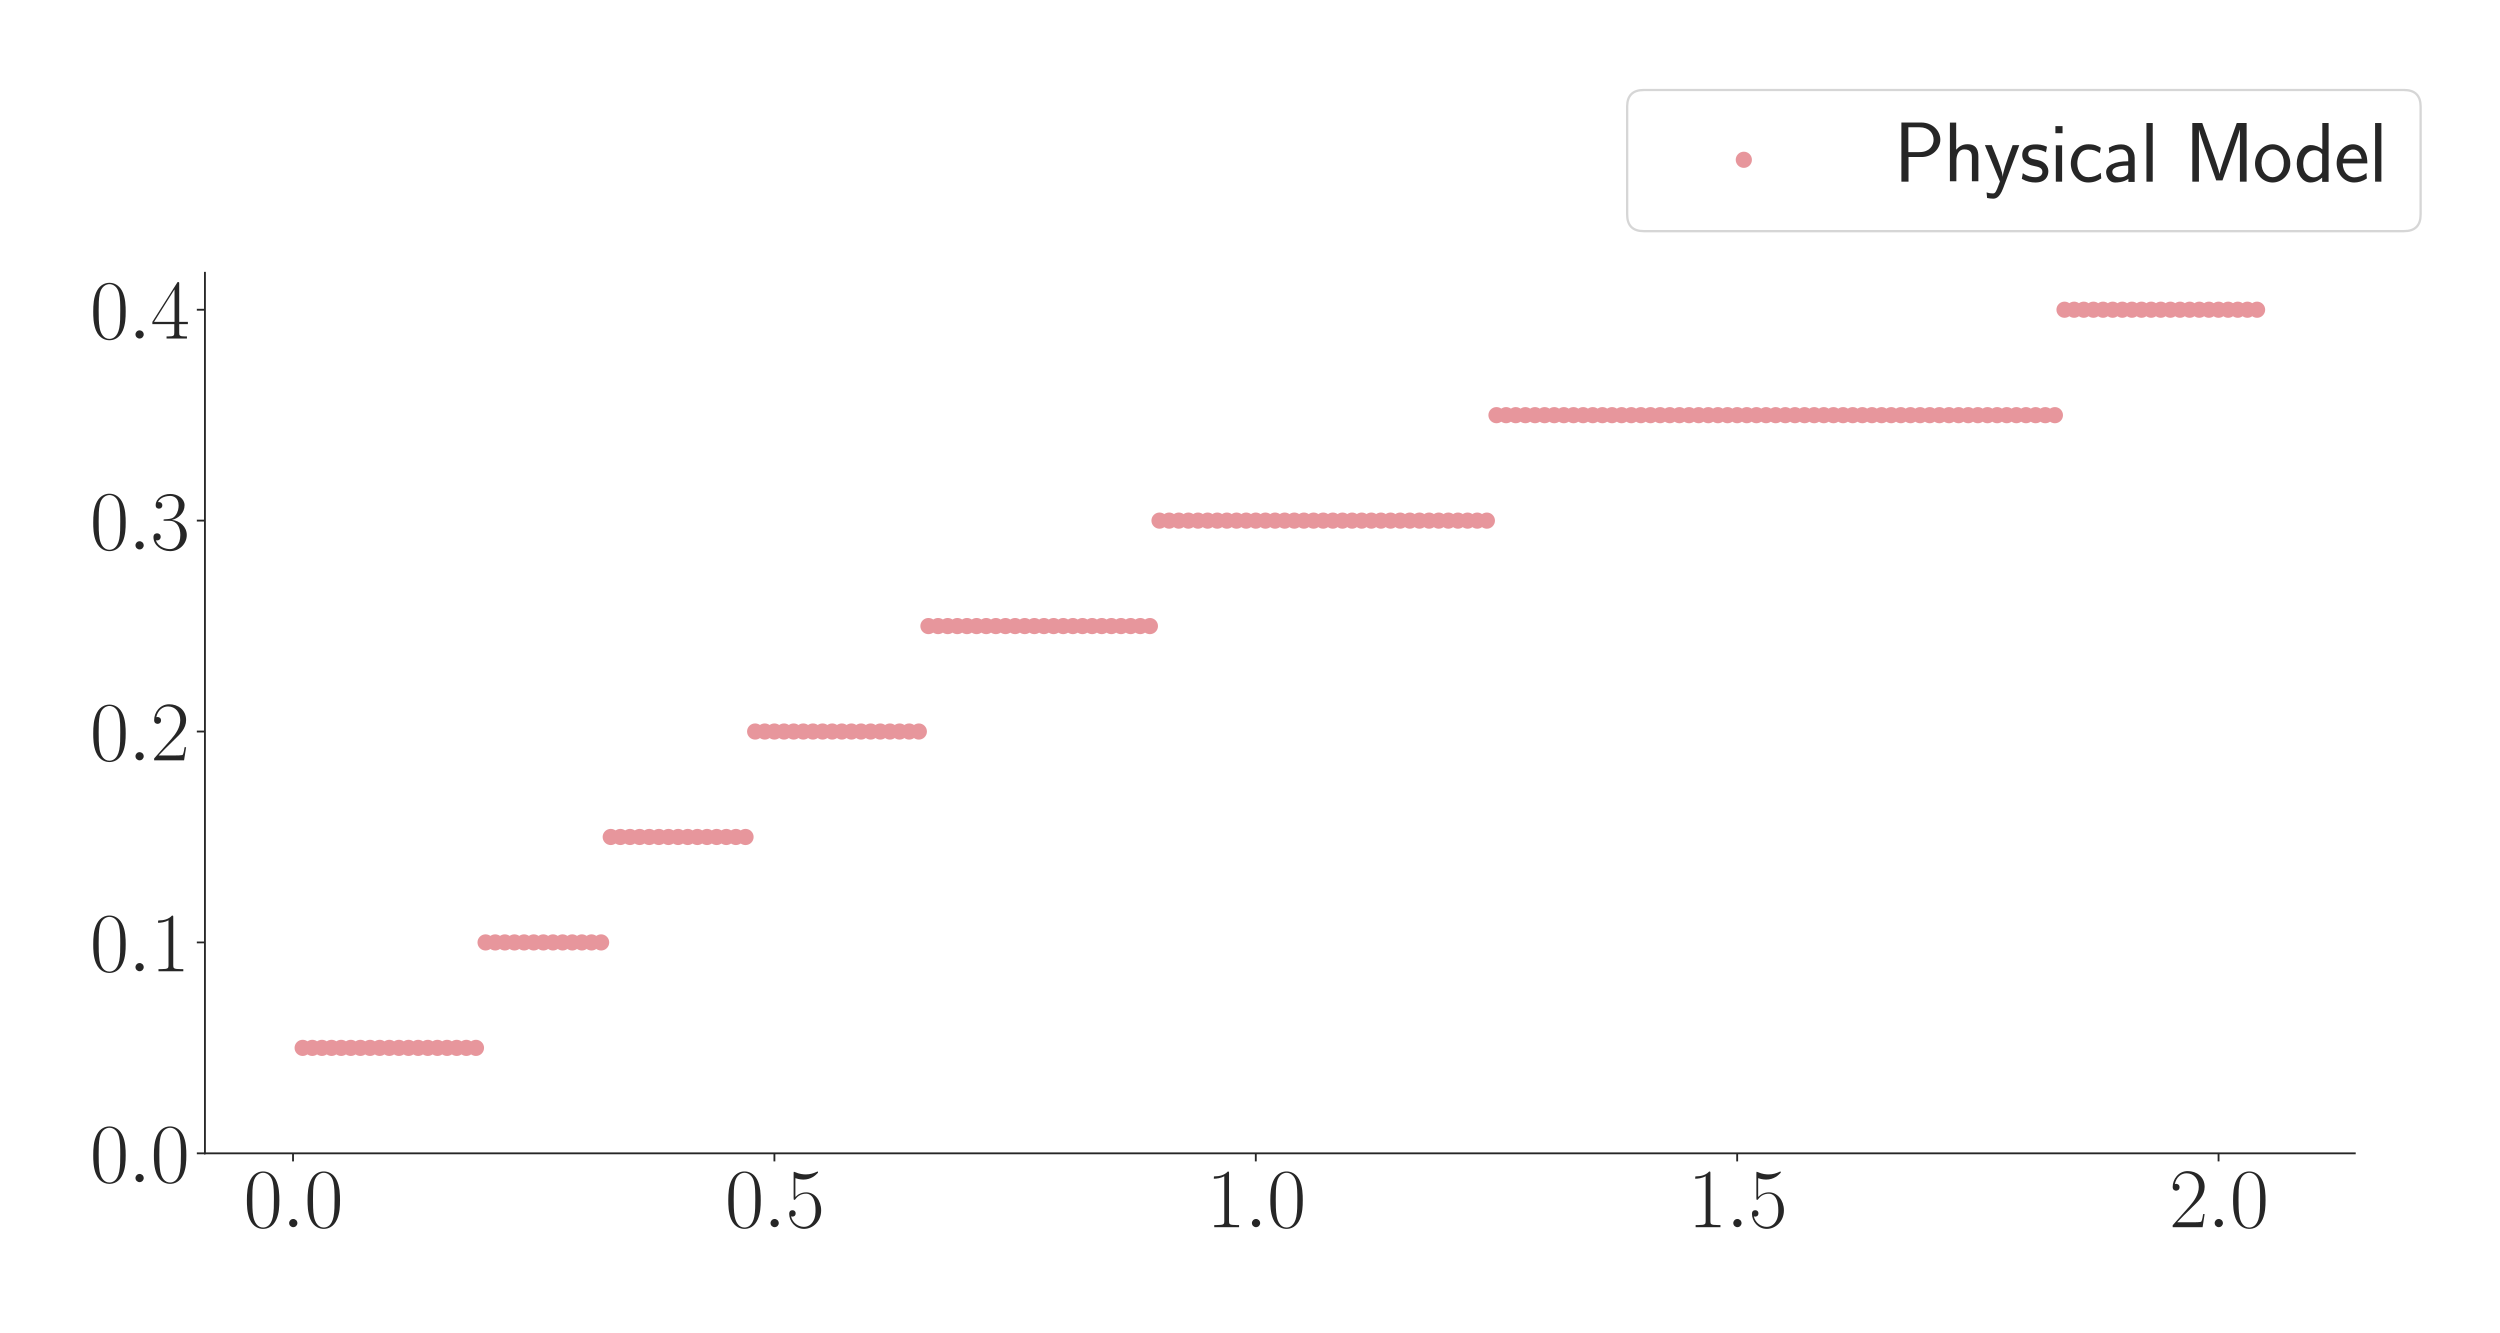 <?xml version="1.0" encoding="utf-8" standalone="no"?>
<!DOCTYPE svg PUBLIC "-//W3C//DTD SVG 1.1//EN"
  "http://www.w3.org/Graphics/SVG/1.1/DTD/svg11.dtd">
<svg xmlns:xlink="http://www.w3.org/1999/xlink" width="1080pt" height="576pt" viewBox="0 0 1080 576" xmlns="http://www.w3.org/2000/svg" version="1.1">
 <defs>
  <style type="text/css">*{stroke-linejoin: round; stroke-linecap: butt}</style>
 </defs>
 <g id="figure_1">
  <g id="patch_1">
   <path d="M 0 576 
L 1080 576 
L 1080 0 
L 0 0 
z
" style="fill: #ffffff"/>
  </g>
  <g id="axes_1">
   <g id="patch_2">
    <path d="M 88.532 498.237 
L 1017.27 498.237 
L 1017.27 117.856 
L 88.532 117.856 
z
" style="fill: #ffffff"/>
   </g>
   <g id="matplotlib.axis_1">
    <g id="xtick_1">
     <g id="line2d_1">
      <defs>
       <path id="m25285c4d83" d="M 0 0 
L 0 3.5 
" style="stroke: #262626; stroke-width: 0.8"/>
      </defs>
      <g>
       <use xlink:href="#m25285c4d83" x="126.588" y="498.237" style="fill: #262626; stroke: #262626; stroke-width: 0.8"/>
      </g>
     </g>
     <g id="text_1">
      <!-- $\mathdefault{0.0}$ -->
      <g style="fill: #262626" transform="translate(105.262 530.144) scale(0.36 -0.36)">
       <defs>
        <path id="CMR17-30" d="M 2688 2025 
C 2688 2416 2682 3080 2413 3591 
C 2176 4039 1798 4198 1466 4198 
C 1158 4198 768 4058 525 3597 
C 269 3118 243 2524 243 2025 
C 243 1661 250 1106 448 619 
C 723 -39 1216 -128 1466 -128 
C 1760 -128 2208 -7 2470 600 
C 2662 1042 2688 1559 2688 2025 
z
M 1466 -26 
C 1056 -26 813 325 723 812 
C 653 1188 653 1738 653 2096 
C 653 2588 653 2997 736 3387 
C 858 3929 1216 4096 1466 4096 
C 1728 4096 2067 3923 2189 3400 
C 2272 3036 2278 2607 2278 2096 
C 2278 1680 2278 1169 2202 792 
C 2067 95 1690 -26 1466 -26 
z
" transform="scale(0.016)"/>
        <path id="CMMI12-3a" d="M 1178 307 
C 1178 492 1024 619 870 619 
C 685 619 557 466 557 313 
C 557 128 710 0 864 0 
C 1050 0 1178 153 1178 307 
z
" transform="scale(0.016)"/>
       </defs>
       <use xlink:href="#CMR17-30" transform="scale(0.996)"/>
       <use xlink:href="#CMMI12-3a" transform="translate(45.69 0) scale(0.996)"/>
       <use xlink:href="#CMR17-30" transform="translate(72.788 0) scale(0.996)"/>
      </g>
     </g>
    </g>
    <g id="xtick_2">
     <g id="line2d_2">
      <g>
       <use xlink:href="#m25285c4d83" x="334.546" y="498.237" style="fill: #262626; stroke: #262626; stroke-width: 0.8"/>
      </g>
     </g>
     <g id="text_2">
      <!-- $\mathdefault{0.5}$ -->
      <g style="fill: #262626" transform="translate(313.22 530.144) scale(0.36 -0.36)">
       <defs>
        <path id="CMR17-35" d="M 730 3692 
C 794 3666 1056 3584 1325 3584 
C 1920 3584 2246 3911 2432 4100 
C 2432 4157 2432 4192 2394 4192 
C 2387 4192 2374 4192 2323 4163 
C 2099 4058 1837 3973 1517 3973 
C 1325 3973 1037 3999 723 4139 
C 653 4171 640 4171 634 4171 
C 602 4171 595 4164 595 4037 
L 595 2203 
C 595 2089 595 2057 659 2057 
C 691 2057 704 2070 736 2114 
C 941 2401 1222 2522 1542 2522 
C 1766 2522 2246 2382 2246 1289 
C 2246 1085 2246 715 2054 421 
C 1894 159 1645 25 1370 25 
C 947 25 518 320 403 814 
C 429 807 480 795 506 795 
C 589 795 749 840 749 1038 
C 749 1210 627 1280 506 1280 
C 358 1280 262 1190 262 1011 
C 262 454 704 -128 1382 -128 
C 2042 -128 2669 440 2669 1264 
C 2669 2030 2170 2624 1549 2624 
C 1222 2624 947 2503 730 2274 
L 730 3692 
z
" transform="scale(0.016)"/>
       </defs>
       <use xlink:href="#CMR17-30" transform="scale(0.996)"/>
       <use xlink:href="#CMMI12-3a" transform="translate(45.69 0) scale(0.996)"/>
       <use xlink:href="#CMR17-35" transform="translate(72.788 0) scale(0.996)"/>
      </g>
     </g>
    </g>
    <g id="xtick_3">
     <g id="line2d_3">
      <g>
       <use xlink:href="#m25285c4d83" x="542.503" y="498.237" style="fill: #262626; stroke: #262626; stroke-width: 0.8"/>
      </g>
     </g>
     <g id="text_3">
      <!-- $\mathdefault{1.0}$ -->
      <g style="fill: #262626" transform="translate(521.177 530.144) scale(0.36 -0.36)">
       <defs>
        <path id="CMR17-31" d="M 1702 4058 
C 1702 4192 1696 4192 1606 4192 
C 1357 3916 979 3827 621 3827 
C 602 3827 570 3827 563 3808 
C 557 3795 557 3782 557 3648 
C 755 3648 1088 3686 1344 3839 
L 1344 461 
C 1344 236 1331 160 781 160 
L 589 160 
L 589 0 
C 896 0 1216 0 1523 0 
C 1830 0 2150 0 2458 0 
L 2458 160 
L 2266 160 
C 1715 160 1702 230 1702 458 
L 1702 4058 
z
" transform="scale(0.016)"/>
       </defs>
       <use xlink:href="#CMR17-31" transform="scale(0.996)"/>
       <use xlink:href="#CMMI12-3a" transform="translate(45.69 0) scale(0.996)"/>
       <use xlink:href="#CMR17-30" transform="translate(72.788 0) scale(0.996)"/>
      </g>
     </g>
    </g>
    <g id="xtick_4">
     <g id="line2d_4">
      <g>
       <use xlink:href="#m25285c4d83" x="750.461" y="498.237" style="fill: #262626; stroke: #262626; stroke-width: 0.8"/>
      </g>
     </g>
     <g id="text_4">
      <!-- $\mathdefault{1.5}$ -->
      <g style="fill: #262626" transform="translate(729.135 530.144) scale(0.36 -0.36)">
       <use xlink:href="#CMR17-31" transform="scale(0.996)"/>
       <use xlink:href="#CMMI12-3a" transform="translate(45.69 0) scale(0.996)"/>
       <use xlink:href="#CMR17-35" transform="translate(72.788 0) scale(0.996)"/>
      </g>
     </g>
    </g>
    <g id="xtick_5">
     <g id="line2d_5">
      <g>
       <use xlink:href="#m25285c4d83" x="958.418" y="498.237" style="fill: #262626; stroke: #262626; stroke-width: 0.8"/>
      </g>
     </g>
     <g id="text_5">
      <!-- $\mathdefault{2.0}$ -->
      <g style="fill: #262626" transform="translate(937.092 530.144) scale(0.36 -0.36)">
       <defs>
        <path id="CMR17-32" d="M 2669 989 
L 2554 989 
C 2490 536 2438 459 2413 420 
C 2381 369 1920 369 1830 369 
L 602 369 
C 832 619 1280 1072 1824 1597 
C 2214 1967 2669 2402 2669 3035 
C 2669 3790 2067 4224 1395 4224 
C 691 4224 262 3604 262 3030 
C 262 2780 448 2748 525 2748 
C 589 2748 781 2787 781 3010 
C 781 3207 614 3264 525 3264 
C 486 3264 448 3258 422 3245 
C 544 3790 915 4058 1306 4058 
C 1862 4058 2227 3617 2227 3035 
C 2227 2479 1901 2000 1536 1584 
L 262 146 
L 262 0 
L 2515 0 
L 2669 989 
z
" transform="scale(0.016)"/>
       </defs>
       <use xlink:href="#CMR17-32" transform="scale(0.996)"/>
       <use xlink:href="#CMMI12-3a" transform="translate(45.69 0) scale(0.996)"/>
       <use xlink:href="#CMR17-30" transform="translate(72.788 0) scale(0.996)"/>
      </g>
     </g>
    </g>
   </g>
   <g id="matplotlib.axis_2">
    <g id="ytick_1">
     <g id="line2d_6">
      <defs>
       <path id="m949a154dc2" d="M 0 0 
L -3.5 0 
" style="stroke: #262626; stroke-width: 0.8"/>
      </defs>
      <g>
       <use xlink:href="#m949a154dc2" x="88.532" y="498.237" style="fill: #262626; stroke: #262626; stroke-width: 0.8"/>
      </g>
     </g>
     <g id="text_6">
      <!-- $\mathdefault{0.0}$ -->
      <g style="fill: #262626" transform="translate(38.88 510.691) scale(0.36 -0.36)">
       <use xlink:href="#CMR17-30" transform="scale(0.996)"/>
       <use xlink:href="#CMMI12-3a" transform="translate(45.69 0) scale(0.996)"/>
       <use xlink:href="#CMR17-30" transform="translate(72.788 0) scale(0.996)"/>
      </g>
     </g>
    </g>
    <g id="ytick_2">
     <g id="line2d_7">
      <g>
       <use xlink:href="#m949a154dc2" x="88.532" y="407.128" style="fill: #262626; stroke: #262626; stroke-width: 0.8"/>
      </g>
     </g>
     <g id="text_7">
      <!-- $\mathdefault{0.1}$ -->
      <g style="fill: #262626" transform="translate(38.88 419.581) scale(0.36 -0.36)">
       <use xlink:href="#CMR17-30" transform="scale(0.996)"/>
       <use xlink:href="#CMMI12-3a" transform="translate(45.69 0) scale(0.996)"/>
       <use xlink:href="#CMR17-31" transform="translate(72.788 0) scale(0.996)"/>
      </g>
     </g>
    </g>
    <g id="ytick_3">
     <g id="line2d_8">
      <g>
       <use xlink:href="#m949a154dc2" x="88.532" y="316.019" style="fill: #262626; stroke: #262626; stroke-width: 0.8"/>
      </g>
     </g>
     <g id="text_8">
      <!-- $\mathdefault{0.2}$ -->
      <g style="fill: #262626" transform="translate(38.88 328.472) scale(0.36 -0.36)">
       <use xlink:href="#CMR17-30" transform="scale(0.996)"/>
       <use xlink:href="#CMMI12-3a" transform="translate(45.69 0) scale(0.996)"/>
       <use xlink:href="#CMR17-32" transform="translate(72.788 0) scale(0.996)"/>
      </g>
     </g>
    </g>
    <g id="ytick_4">
     <g id="line2d_9">
      <g>
       <use xlink:href="#m949a154dc2" x="88.532" y="224.91" style="fill: #262626; stroke: #262626; stroke-width: 0.8"/>
      </g>
     </g>
     <g id="text_9">
      <!-- $\mathdefault{0.3}$ -->
      <g style="fill: #262626" transform="translate(38.88 237.363) scale(0.36 -0.36)">
       <defs>
        <path id="CMR17-33" d="M 1414 2157 
C 1984 2157 2234 1662 2234 1090 
C 2234 320 1824 25 1453 25 
C 1114 25 563 194 390 693 
C 422 680 454 680 486 680 
C 640 680 755 782 755 948 
C 755 1133 614 1216 486 1216 
C 378 1216 211 1165 211 926 
C 211 335 787 -128 1466 -128 
C 2176 -128 2720 430 2720 1085 
C 2720 1707 2208 2157 1600 2227 
C 2086 2328 2554 2756 2554 3329 
C 2554 3820 2048 4179 1472 4179 
C 890 4179 378 3829 378 3329 
C 378 3110 544 3072 627 3072 
C 762 3072 877 3155 877 3321 
C 877 3486 762 3569 627 3569 
C 602 3569 570 3569 544 3557 
C 730 3959 1235 4032 1459 4032 
C 1683 4032 2106 3925 2106 3320 
C 2106 3143 2080 2828 1862 2550 
C 1670 2304 1453 2304 1242 2284 
C 1210 2284 1062 2269 1037 2269 
C 992 2263 966 2257 966 2208 
C 966 2163 973 2157 1101 2157 
L 1414 2157 
z
" transform="scale(0.016)"/>
       </defs>
       <use xlink:href="#CMR17-30" transform="scale(0.996)"/>
       <use xlink:href="#CMMI12-3a" transform="translate(45.69 0) scale(0.996)"/>
       <use xlink:href="#CMR17-33" transform="translate(72.788 0) scale(0.996)"/>
      </g>
     </g>
    </g>
    <g id="ytick_5">
     <g id="line2d_10">
      <g>
       <use xlink:href="#m949a154dc2" x="88.532" y="133.8" style="fill: #262626; stroke: #262626; stroke-width: 0.8"/>
      </g>
     </g>
     <g id="text_10">
      <!-- $\mathdefault{0.4}$ -->
      <g style="fill: #262626" transform="translate(38.88 146.254) scale(0.36 -0.36)">
       <defs>
        <path id="CMR17-34" d="M 2150 4122 
C 2150 4256 2144 4256 2029 4256 
L 128 1254 
L 128 1088 
L 1779 1088 
L 1779 457 
C 1779 224 1766 160 1318 160 
L 1197 160 
L 1197 0 
C 1402 0 1747 0 1965 0 
C 2182 0 2528 0 2733 0 
L 2733 160 
L 2611 160 
C 2163 160 2150 224 2150 457 
L 2150 1088 
L 2803 1088 
L 2803 1254 
L 2150 1254 
L 2150 4122 
z
M 1798 3703 
L 1798 1254 
L 256 1254 
L 1798 3703 
z
" transform="scale(0.016)"/>
       </defs>
       <use xlink:href="#CMR17-30" transform="scale(0.996)"/>
       <use xlink:href="#CMMI12-3a" transform="translate(45.69 0) scale(0.996)"/>
       <use xlink:href="#CMR17-34" transform="translate(72.788 0) scale(0.996)"/>
      </g>
     </g>
    </g>
   </g>
   <g id="PathCollection_1">
    <defs>
     <path id="m70b5285c49" d="M 0 3 
C 0.796 3 1.559 2.684 2.121 2.121 
C 2.684 1.559 3 0.796 3 0 
C 3 -0.796 2.684 -1.559 2.121 -2.121 
C 1.559 -2.684 0.796 -3 0 -3 
C -0.796 -3 -1.559 -2.684 -2.121 -2.121 
C -2.684 -1.559 -3 -0.796 -3 0 
C -3 0.796 -2.684 1.559 -2.121 2.121 
C -1.559 2.684 -0.796 3 0 3 
z
" style="stroke: #e7969c"/>
    </defs>
    <g clip-path="url(#p595093a0e8)">
     <use xlink:href="#m70b5285c49" x="130.747" y="452.683" style="fill: #e7969c; stroke: #e7969c"/>
     <use xlink:href="#m70b5285c49" x="134.907" y="452.683" style="fill: #e7969c; stroke: #e7969c"/>
     <use xlink:href="#m70b5285c49" x="139.066" y="452.683" style="fill: #e7969c; stroke: #e7969c"/>
     <use xlink:href="#m70b5285c49" x="143.225" y="452.683" style="fill: #e7969c; stroke: #e7969c"/>
     <use xlink:href="#m70b5285c49" x="147.384" y="452.683" style="fill: #e7969c; stroke: #e7969c"/>
     <use xlink:href="#m70b5285c49" x="151.543" y="452.683" style="fill: #e7969c; stroke: #e7969c"/>
     <use xlink:href="#m70b5285c49" x="155.702" y="452.683" style="fill: #e7969c; stroke: #e7969c"/>
     <use xlink:href="#m70b5285c49" x="159.862" y="452.683" style="fill: #e7969c; stroke: #e7969c"/>
     <use xlink:href="#m70b5285c49" x="164.021" y="452.683" style="fill: #e7969c; stroke: #e7969c"/>
     <use xlink:href="#m70b5285c49" x="168.18" y="452.683" style="fill: #e7969c; stroke: #e7969c"/>
     <use xlink:href="#m70b5285c49" x="172.339" y="452.683" style="fill: #e7969c; stroke: #e7969c"/>
     <use xlink:href="#m70b5285c49" x="176.498" y="452.683" style="fill: #e7969c; stroke: #e7969c"/>
     <use xlink:href="#m70b5285c49" x="180.657" y="452.683" style="fill: #e7969c; stroke: #e7969c"/>
     <use xlink:href="#m70b5285c49" x="184.816" y="452.683" style="fill: #e7969c; stroke: #e7969c"/>
     <use xlink:href="#m70b5285c49" x="188.976" y="452.683" style="fill: #e7969c; stroke: #e7969c"/>
     <use xlink:href="#m70b5285c49" x="193.135" y="452.683" style="fill: #e7969c; stroke: #e7969c"/>
     <use xlink:href="#m70b5285c49" x="197.294" y="452.683" style="fill: #e7969c; stroke: #e7969c"/>
     <use xlink:href="#m70b5285c49" x="201.453" y="452.683" style="fill: #e7969c; stroke: #e7969c"/>
     <use xlink:href="#m70b5285c49" x="205.612" y="452.683" style="fill: #e7969c; stroke: #e7969c"/>
     <use xlink:href="#m70b5285c49" x="209.771" y="407.128" style="fill: #e7969c; stroke: #e7969c"/>
     <use xlink:href="#m70b5285c49" x="213.93" y="407.128" style="fill: #e7969c; stroke: #e7969c"/>
     <use xlink:href="#m70b5285c49" x="218.09" y="407.128" style="fill: #e7969c; stroke: #e7969c"/>
     <use xlink:href="#m70b5285c49" x="222.249" y="407.128" style="fill: #e7969c; stroke: #e7969c"/>
     <use xlink:href="#m70b5285c49" x="226.408" y="407.128" style="fill: #e7969c; stroke: #e7969c"/>
     <use xlink:href="#m70b5285c49" x="230.567" y="407.128" style="fill: #e7969c; stroke: #e7969c"/>
     <use xlink:href="#m70b5285c49" x="234.726" y="407.128" style="fill: #e7969c; stroke: #e7969c"/>
     <use xlink:href="#m70b5285c49" x="238.885" y="407.128" style="fill: #e7969c; stroke: #e7969c"/>
     <use xlink:href="#m70b5285c49" x="243.044" y="407.128" style="fill: #e7969c; stroke: #e7969c"/>
     <use xlink:href="#m70b5285c49" x="247.204" y="407.128" style="fill: #e7969c; stroke: #e7969c"/>
     <use xlink:href="#m70b5285c49" x="251.363" y="407.128" style="fill: #e7969c; stroke: #e7969c"/>
     <use xlink:href="#m70b5285c49" x="255.522" y="407.128" style="fill: #e7969c; stroke: #e7969c"/>
     <use xlink:href="#m70b5285c49" x="259.681" y="407.128" style="fill: #e7969c; stroke: #e7969c"/>
     <use xlink:href="#m70b5285c49" x="263.84" y="361.573" style="fill: #e7969c; stroke: #e7969c"/>
     <use xlink:href="#m70b5285c49" x="267.999" y="361.573" style="fill: #e7969c; stroke: #e7969c"/>
     <use xlink:href="#m70b5285c49" x="272.159" y="361.573" style="fill: #e7969c; stroke: #e7969c"/>
     <use xlink:href="#m70b5285c49" x="276.318" y="361.573" style="fill: #e7969c; stroke: #e7969c"/>
     <use xlink:href="#m70b5285c49" x="280.477" y="361.573" style="fill: #e7969c; stroke: #e7969c"/>
     <use xlink:href="#m70b5285c49" x="284.636" y="361.573" style="fill: #e7969c; stroke: #e7969c"/>
     <use xlink:href="#m70b5285c49" x="288.795" y="361.573" style="fill: #e7969c; stroke: #e7969c"/>
     <use xlink:href="#m70b5285c49" x="292.954" y="361.573" style="fill: #e7969c; stroke: #e7969c"/>
     <use xlink:href="#m70b5285c49" x="297.113" y="361.573" style="fill: #e7969c; stroke: #e7969c"/>
     <use xlink:href="#m70b5285c49" x="301.273" y="361.573" style="fill: #e7969c; stroke: #e7969c"/>
     <use xlink:href="#m70b5285c49" x="305.432" y="361.573" style="fill: #e7969c; stroke: #e7969c"/>
     <use xlink:href="#m70b5285c49" x="309.591" y="361.573" style="fill: #e7969c; stroke: #e7969c"/>
     <use xlink:href="#m70b5285c49" x="313.75" y="361.573" style="fill: #e7969c; stroke: #e7969c"/>
     <use xlink:href="#m70b5285c49" x="317.909" y="361.573" style="fill: #e7969c; stroke: #e7969c"/>
     <use xlink:href="#m70b5285c49" x="322.068" y="361.573" style="fill: #e7969c; stroke: #e7969c"/>
     <use xlink:href="#m70b5285c49" x="326.227" y="316.019" style="fill: #e7969c; stroke: #e7969c"/>
     <use xlink:href="#m70b5285c49" x="330.387" y="316.019" style="fill: #e7969c; stroke: #e7969c"/>
     <use xlink:href="#m70b5285c49" x="334.546" y="316.019" style="fill: #e7969c; stroke: #e7969c"/>
     <use xlink:href="#m70b5285c49" x="338.705" y="316.019" style="fill: #e7969c; stroke: #e7969c"/>
     <use xlink:href="#m70b5285c49" x="342.864" y="316.019" style="fill: #e7969c; stroke: #e7969c"/>
     <use xlink:href="#m70b5285c49" x="347.023" y="316.019" style="fill: #e7969c; stroke: #e7969c"/>
     <use xlink:href="#m70b5285c49" x="351.182" y="316.019" style="fill: #e7969c; stroke: #e7969c"/>
     <use xlink:href="#m70b5285c49" x="355.342" y="316.019" style="fill: #e7969c; stroke: #e7969c"/>
     <use xlink:href="#m70b5285c49" x="359.501" y="316.019" style="fill: #e7969c; stroke: #e7969c"/>
     <use xlink:href="#m70b5285c49" x="363.66" y="316.019" style="fill: #e7969c; stroke: #e7969c"/>
     <use xlink:href="#m70b5285c49" x="367.819" y="316.019" style="fill: #e7969c; stroke: #e7969c"/>
     <use xlink:href="#m70b5285c49" x="371.978" y="316.019" style="fill: #e7969c; stroke: #e7969c"/>
     <use xlink:href="#m70b5285c49" x="376.137" y="316.019" style="fill: #e7969c; stroke: #e7969c"/>
     <use xlink:href="#m70b5285c49" x="380.296" y="316.019" style="fill: #e7969c; stroke: #e7969c"/>
     <use xlink:href="#m70b5285c49" x="384.456" y="316.019" style="fill: #e7969c; stroke: #e7969c"/>
     <use xlink:href="#m70b5285c49" x="388.615" y="316.019" style="fill: #e7969c; stroke: #e7969c"/>
     <use xlink:href="#m70b5285c49" x="392.774" y="316.019" style="fill: #e7969c; stroke: #e7969c"/>
     <use xlink:href="#m70b5285c49" x="396.933" y="316.019" style="fill: #e7969c; stroke: #e7969c"/>
     <use xlink:href="#m70b5285c49" x="401.092" y="270.464" style="fill: #e7969c; stroke: #e7969c"/>
     <use xlink:href="#m70b5285c49" x="405.251" y="270.464" style="fill: #e7969c; stroke: #e7969c"/>
     <use xlink:href="#m70b5285c49" x="409.41" y="270.464" style="fill: #e7969c; stroke: #e7969c"/>
     <use xlink:href="#m70b5285c49" x="413.57" y="270.464" style="fill: #e7969c; stroke: #e7969c"/>
     <use xlink:href="#m70b5285c49" x="417.729" y="270.464" style="fill: #e7969c; stroke: #e7969c"/>
     <use xlink:href="#m70b5285c49" x="421.888" y="270.464" style="fill: #e7969c; stroke: #e7969c"/>
     <use xlink:href="#m70b5285c49" x="426.047" y="270.464" style="fill: #e7969c; stroke: #e7969c"/>
     <use xlink:href="#m70b5285c49" x="430.206" y="270.464" style="fill: #e7969c; stroke: #e7969c"/>
     <use xlink:href="#m70b5285c49" x="434.365" y="270.464" style="fill: #e7969c; stroke: #e7969c"/>
     <use xlink:href="#m70b5285c49" x="438.524" y="270.464" style="fill: #e7969c; stroke: #e7969c"/>
     <use xlink:href="#m70b5285c49" x="442.684" y="270.464" style="fill: #e7969c; stroke: #e7969c"/>
     <use xlink:href="#m70b5285c49" x="446.843" y="270.464" style="fill: #e7969c; stroke: #e7969c"/>
     <use xlink:href="#m70b5285c49" x="451.002" y="270.464" style="fill: #e7969c; stroke: #e7969c"/>
     <use xlink:href="#m70b5285c49" x="455.161" y="270.464" style="fill: #e7969c; stroke: #e7969c"/>
     <use xlink:href="#m70b5285c49" x="459.32" y="270.464" style="fill: #e7969c; stroke: #e7969c"/>
     <use xlink:href="#m70b5285c49" x="463.479" y="270.464" style="fill: #e7969c; stroke: #e7969c"/>
     <use xlink:href="#m70b5285c49" x="467.639" y="270.464" style="fill: #e7969c; stroke: #e7969c"/>
     <use xlink:href="#m70b5285c49" x="471.798" y="270.464" style="fill: #e7969c; stroke: #e7969c"/>
     <use xlink:href="#m70b5285c49" x="475.957" y="270.464" style="fill: #e7969c; stroke: #e7969c"/>
     <use xlink:href="#m70b5285c49" x="480.116" y="270.464" style="fill: #e7969c; stroke: #e7969c"/>
     <use xlink:href="#m70b5285c49" x="484.275" y="270.464" style="fill: #e7969c; stroke: #e7969c"/>
     <use xlink:href="#m70b5285c49" x="488.434" y="270.464" style="fill: #e7969c; stroke: #e7969c"/>
     <use xlink:href="#m70b5285c49" x="492.593" y="270.464" style="fill: #e7969c; stroke: #e7969c"/>
     <use xlink:href="#m70b5285c49" x="496.753" y="270.464" style="fill: #e7969c; stroke: #e7969c"/>
     <use xlink:href="#m70b5285c49" x="500.912" y="224.91" style="fill: #e7969c; stroke: #e7969c"/>
     <use xlink:href="#m70b5285c49" x="505.071" y="224.91" style="fill: #e7969c; stroke: #e7969c"/>
     <use xlink:href="#m70b5285c49" x="509.23" y="224.91" style="fill: #e7969c; stroke: #e7969c"/>
     <use xlink:href="#m70b5285c49" x="513.389" y="224.91" style="fill: #e7969c; stroke: #e7969c"/>
     <use xlink:href="#m70b5285c49" x="517.548" y="224.91" style="fill: #e7969c; stroke: #e7969c"/>
     <use xlink:href="#m70b5285c49" x="521.707" y="224.91" style="fill: #e7969c; stroke: #e7969c"/>
     <use xlink:href="#m70b5285c49" x="525.867" y="224.91" style="fill: #e7969c; stroke: #e7969c"/>
     <use xlink:href="#m70b5285c49" x="530.026" y="224.91" style="fill: #e7969c; stroke: #e7969c"/>
     <use xlink:href="#m70b5285c49" x="534.185" y="224.91" style="fill: #e7969c; stroke: #e7969c"/>
     <use xlink:href="#m70b5285c49" x="538.344" y="224.91" style="fill: #e7969c; stroke: #e7969c"/>
     <use xlink:href="#m70b5285c49" x="542.503" y="224.91" style="fill: #e7969c; stroke: #e7969c"/>
     <use xlink:href="#m70b5285c49" x="546.662" y="224.91" style="fill: #e7969c; stroke: #e7969c"/>
     <use xlink:href="#m70b5285c49" x="550.821" y="224.91" style="fill: #e7969c; stroke: #e7969c"/>
     <use xlink:href="#m70b5285c49" x="554.981" y="224.91" style="fill: #e7969c; stroke: #e7969c"/>
     <use xlink:href="#m70b5285c49" x="559.14" y="224.91" style="fill: #e7969c; stroke: #e7969c"/>
     <use xlink:href="#m70b5285c49" x="563.299" y="224.91" style="fill: #e7969c; stroke: #e7969c"/>
     <use xlink:href="#m70b5285c49" x="567.458" y="224.91" style="fill: #e7969c; stroke: #e7969c"/>
     <use xlink:href="#m70b5285c49" x="571.617" y="224.91" style="fill: #e7969c; stroke: #e7969c"/>
     <use xlink:href="#m70b5285c49" x="575.776" y="224.91" style="fill: #e7969c; stroke: #e7969c"/>
     <use xlink:href="#m70b5285c49" x="579.936" y="224.91" style="fill: #e7969c; stroke: #e7969c"/>
     <use xlink:href="#m70b5285c49" x="584.095" y="224.91" style="fill: #e7969c; stroke: #e7969c"/>
     <use xlink:href="#m70b5285c49" x="588.254" y="224.91" style="fill: #e7969c; stroke: #e7969c"/>
     <use xlink:href="#m70b5285c49" x="592.413" y="224.91" style="fill: #e7969c; stroke: #e7969c"/>
     <use xlink:href="#m70b5285c49" x="596.572" y="224.91" style="fill: #e7969c; stroke: #e7969c"/>
     <use xlink:href="#m70b5285c49" x="600.731" y="224.91" style="fill: #e7969c; stroke: #e7969c"/>
     <use xlink:href="#m70b5285c49" x="604.89" y="224.91" style="fill: #e7969c; stroke: #e7969c"/>
     <use xlink:href="#m70b5285c49" x="609.05" y="224.91" style="fill: #e7969c; stroke: #e7969c"/>
     <use xlink:href="#m70b5285c49" x="613.209" y="224.91" style="fill: #e7969c; stroke: #e7969c"/>
     <use xlink:href="#m70b5285c49" x="617.368" y="224.91" style="fill: #e7969c; stroke: #e7969c"/>
     <use xlink:href="#m70b5285c49" x="621.527" y="224.91" style="fill: #e7969c; stroke: #e7969c"/>
     <use xlink:href="#m70b5285c49" x="625.686" y="224.91" style="fill: #e7969c; stroke: #e7969c"/>
     <use xlink:href="#m70b5285c49" x="629.845" y="224.91" style="fill: #e7969c; stroke: #e7969c"/>
     <use xlink:href="#m70b5285c49" x="634.004" y="224.91" style="fill: #e7969c; stroke: #e7969c"/>
     <use xlink:href="#m70b5285c49" x="638.164" y="224.91" style="fill: #e7969c; stroke: #e7969c"/>
     <use xlink:href="#m70b5285c49" x="642.323" y="224.91" style="fill: #e7969c; stroke: #e7969c"/>
     <use xlink:href="#m70b5285c49" x="646.482" y="179.355" style="fill: #e7969c; stroke: #e7969c"/>
     <use xlink:href="#m70b5285c49" x="650.641" y="179.355" style="fill: #e7969c; stroke: #e7969c"/>
     <use xlink:href="#m70b5285c49" x="654.8" y="179.355" style="fill: #e7969c; stroke: #e7969c"/>
     <use xlink:href="#m70b5285c49" x="658.959" y="179.355" style="fill: #e7969c; stroke: #e7969c"/>
     <use xlink:href="#m70b5285c49" x="663.119" y="179.355" style="fill: #e7969c; stroke: #e7969c"/>
     <use xlink:href="#m70b5285c49" x="667.278" y="179.355" style="fill: #e7969c; stroke: #e7969c"/>
     <use xlink:href="#m70b5285c49" x="671.437" y="179.355" style="fill: #e7969c; stroke: #e7969c"/>
     <use xlink:href="#m70b5285c49" x="675.596" y="179.355" style="fill: #e7969c; stroke: #e7969c"/>
     <use xlink:href="#m70b5285c49" x="679.755" y="179.355" style="fill: #e7969c; stroke: #e7969c"/>
     <use xlink:href="#m70b5285c49" x="683.914" y="179.355" style="fill: #e7969c; stroke: #e7969c"/>
     <use xlink:href="#m70b5285c49" x="688.073" y="179.355" style="fill: #e7969c; stroke: #e7969c"/>
     <use xlink:href="#m70b5285c49" x="692.233" y="179.355" style="fill: #e7969c; stroke: #e7969c"/>
     <use xlink:href="#m70b5285c49" x="696.392" y="179.355" style="fill: #e7969c; stroke: #e7969c"/>
     <use xlink:href="#m70b5285c49" x="700.551" y="179.355" style="fill: #e7969c; stroke: #e7969c"/>
     <use xlink:href="#m70b5285c49" x="704.71" y="179.355" style="fill: #e7969c; stroke: #e7969c"/>
     <use xlink:href="#m70b5285c49" x="708.869" y="179.355" style="fill: #e7969c; stroke: #e7969c"/>
     <use xlink:href="#m70b5285c49" x="713.028" y="179.355" style="fill: #e7969c; stroke: #e7969c"/>
     <use xlink:href="#m70b5285c49" x="717.187" y="179.355" style="fill: #e7969c; stroke: #e7969c"/>
     <use xlink:href="#m70b5285c49" x="721.347" y="179.355" style="fill: #e7969c; stroke: #e7969c"/>
     <use xlink:href="#m70b5285c49" x="725.506" y="179.355" style="fill: #e7969c; stroke: #e7969c"/>
     <use xlink:href="#m70b5285c49" x="729.665" y="179.355" style="fill: #e7969c; stroke: #e7969c"/>
     <use xlink:href="#m70b5285c49" x="733.824" y="179.355" style="fill: #e7969c; stroke: #e7969c"/>
     <use xlink:href="#m70b5285c49" x="737.983" y="179.355" style="fill: #e7969c; stroke: #e7969c"/>
     <use xlink:href="#m70b5285c49" x="742.142" y="179.355" style="fill: #e7969c; stroke: #e7969c"/>
     <use xlink:href="#m70b5285c49" x="746.301" y="179.355" style="fill: #e7969c; stroke: #e7969c"/>
     <use xlink:href="#m70b5285c49" x="750.461" y="179.355" style="fill: #e7969c; stroke: #e7969c"/>
     <use xlink:href="#m70b5285c49" x="754.62" y="179.355" style="fill: #e7969c; stroke: #e7969c"/>
     <use xlink:href="#m70b5285c49" x="758.779" y="179.355" style="fill: #e7969c; stroke: #e7969c"/>
     <use xlink:href="#m70b5285c49" x="762.938" y="179.355" style="fill: #e7969c; stroke: #e7969c"/>
     <use xlink:href="#m70b5285c49" x="767.097" y="179.355" style="fill: #e7969c; stroke: #e7969c"/>
     <use xlink:href="#m70b5285c49" x="771.256" y="179.355" style="fill: #e7969c; stroke: #e7969c"/>
     <use xlink:href="#m70b5285c49" x="775.416" y="179.355" style="fill: #e7969c; stroke: #e7969c"/>
     <use xlink:href="#m70b5285c49" x="779.575" y="179.355" style="fill: #e7969c; stroke: #e7969c"/>
     <use xlink:href="#m70b5285c49" x="783.734" y="179.355" style="fill: #e7969c; stroke: #e7969c"/>
     <use xlink:href="#m70b5285c49" x="787.893" y="179.355" style="fill: #e7969c; stroke: #e7969c"/>
     <use xlink:href="#m70b5285c49" x="792.052" y="179.355" style="fill: #e7969c; stroke: #e7969c"/>
     <use xlink:href="#m70b5285c49" x="796.211" y="179.355" style="fill: #e7969c; stroke: #e7969c"/>
     <use xlink:href="#m70b5285c49" x="800.37" y="179.355" style="fill: #e7969c; stroke: #e7969c"/>
     <use xlink:href="#m70b5285c49" x="804.53" y="179.355" style="fill: #e7969c; stroke: #e7969c"/>
     <use xlink:href="#m70b5285c49" x="808.689" y="179.355" style="fill: #e7969c; stroke: #e7969c"/>
     <use xlink:href="#m70b5285c49" x="812.848" y="179.355" style="fill: #e7969c; stroke: #e7969c"/>
     <use xlink:href="#m70b5285c49" x="817.007" y="179.355" style="fill: #e7969c; stroke: #e7969c"/>
     <use xlink:href="#m70b5285c49" x="821.166" y="179.355" style="fill: #e7969c; stroke: #e7969c"/>
     <use xlink:href="#m70b5285c49" x="825.325" y="179.355" style="fill: #e7969c; stroke: #e7969c"/>
     <use xlink:href="#m70b5285c49" x="829.484" y="179.355" style="fill: #e7969c; stroke: #e7969c"/>
     <use xlink:href="#m70b5285c49" x="833.644" y="179.355" style="fill: #e7969c; stroke: #e7969c"/>
     <use xlink:href="#m70b5285c49" x="837.803" y="179.355" style="fill: #e7969c; stroke: #e7969c"/>
     <use xlink:href="#m70b5285c49" x="841.962" y="179.355" style="fill: #e7969c; stroke: #e7969c"/>
     <use xlink:href="#m70b5285c49" x="846.121" y="179.355" style="fill: #e7969c; stroke: #e7969c"/>
     <use xlink:href="#m70b5285c49" x="850.28" y="179.355" style="fill: #e7969c; stroke: #e7969c"/>
     <use xlink:href="#m70b5285c49" x="854.439" y="179.355" style="fill: #e7969c; stroke: #e7969c"/>
     <use xlink:href="#m70b5285c49" x="858.598" y="179.355" style="fill: #e7969c; stroke: #e7969c"/>
     <use xlink:href="#m70b5285c49" x="862.758" y="179.355" style="fill: #e7969c; stroke: #e7969c"/>
     <use xlink:href="#m70b5285c49" x="866.917" y="179.355" style="fill: #e7969c; stroke: #e7969c"/>
     <use xlink:href="#m70b5285c49" x="871.076" y="179.355" style="fill: #e7969c; stroke: #e7969c"/>
     <use xlink:href="#m70b5285c49" x="875.235" y="179.355" style="fill: #e7969c; stroke: #e7969c"/>
     <use xlink:href="#m70b5285c49" x="879.394" y="179.355" style="fill: #e7969c; stroke: #e7969c"/>
     <use xlink:href="#m70b5285c49" x="883.553" y="179.355" style="fill: #e7969c; stroke: #e7969c"/>
     <use xlink:href="#m70b5285c49" x="887.713" y="179.355" style="fill: #e7969c; stroke: #e7969c"/>
     <use xlink:href="#m70b5285c49" x="891.872" y="133.8" style="fill: #e7969c; stroke: #e7969c"/>
     <use xlink:href="#m70b5285c49" x="896.031" y="133.8" style="fill: #e7969c; stroke: #e7969c"/>
     <use xlink:href="#m70b5285c49" x="900.19" y="133.8" style="fill: #e7969c; stroke: #e7969c"/>
     <use xlink:href="#m70b5285c49" x="904.349" y="133.8" style="fill: #e7969c; stroke: #e7969c"/>
     <use xlink:href="#m70b5285c49" x="908.508" y="133.8" style="fill: #e7969c; stroke: #e7969c"/>
     <use xlink:href="#m70b5285c49" x="912.667" y="133.8" style="fill: #e7969c; stroke: #e7969c"/>
     <use xlink:href="#m70b5285c49" x="916.827" y="133.8" style="fill: #e7969c; stroke: #e7969c"/>
     <use xlink:href="#m70b5285c49" x="920.986" y="133.8" style="fill: #e7969c; stroke: #e7969c"/>
     <use xlink:href="#m70b5285c49" x="925.145" y="133.8" style="fill: #e7969c; stroke: #e7969c"/>
     <use xlink:href="#m70b5285c49" x="929.304" y="133.8" style="fill: #e7969c; stroke: #e7969c"/>
     <use xlink:href="#m70b5285c49" x="933.463" y="133.8" style="fill: #e7969c; stroke: #e7969c"/>
     <use xlink:href="#m70b5285c49" x="937.622" y="133.8" style="fill: #e7969c; stroke: #e7969c"/>
     <use xlink:href="#m70b5285c49" x="941.781" y="133.8" style="fill: #e7969c; stroke: #e7969c"/>
     <use xlink:href="#m70b5285c49" x="945.941" y="133.8" style="fill: #e7969c; stroke: #e7969c"/>
     <use xlink:href="#m70b5285c49" x="950.1" y="133.8" style="fill: #e7969c; stroke: #e7969c"/>
     <use xlink:href="#m70b5285c49" x="954.259" y="133.8" style="fill: #e7969c; stroke: #e7969c"/>
     <use xlink:href="#m70b5285c49" x="958.418" y="133.8" style="fill: #e7969c; stroke: #e7969c"/>
     <use xlink:href="#m70b5285c49" x="962.577" y="133.8" style="fill: #e7969c; stroke: #e7969c"/>
     <use xlink:href="#m70b5285c49" x="966.736" y="133.8" style="fill: #e7969c; stroke: #e7969c"/>
     <use xlink:href="#m70b5285c49" x="970.895" y="133.8" style="fill: #e7969c; stroke: #e7969c"/>
     <use xlink:href="#m70b5285c49" x="975.055" y="133.8" style="fill: #e7969c; stroke: #e7969c"/>
    </g>
   </g>
   <g id="patch_3">
    <path d="M 88.532 498.237 
L 88.532 117.856 
" style="fill: none; stroke: #262626; stroke-width: 0.8; stroke-linejoin: miter; stroke-linecap: square"/>
   </g>
   <g id="patch_4">
    <path d="M 88.532 498.237 
L 1017.27 498.237 
" style="fill: none; stroke: #262626; stroke-width: 0.8; stroke-linejoin: miter; stroke-linecap: square"/>
   </g>
   <g id="legend_1">
    <g id="patch_5">
     <path d="M 710.132 99.856 
L 1038.507 99.856 
Q 1045.707 99.856 1045.707 92.656 
L 1045.707 46.08 
Q 1045.707 38.88 1038.507 38.88 
L 710.132 38.88 
Q 702.932 38.88 702.932 46.08 
L 702.932 92.656 
Q 702.932 99.856 710.132 99.856 
z
" style="fill: #ffffff; opacity: 0.8; stroke: #cccccc; stroke-linejoin: miter"/>
    </g>
    <g id="PathCollection_2">
     <g>
      <use xlink:href="#m70b5285c49" x="753.332" y="69.03" style="fill: #e7969c; stroke: #e7969c"/>
     </g>
    </g>
    <g id="text_11">
     <!-- Physical Model -->
     <g style="fill: #262626" transform="translate(818.132 78.48) scale(0.36 -0.36)">
      <defs>
       <path id="CMSS17-50" d="M 2106 1856 
C 2874 1856 3501 2453 3501 3158 
C 3501 3850 2899 4453 2067 4453 
L 570 4453 
L 570 0 
L 1107 0 
L 1107 1856 
L 2106 1856 
z
M 1926 4096 
C 2669 4096 2995 3627 2995 3157 
C 2995 2720 2694 2226 1926 2226 
L 1094 2226 
L 1094 4096 
L 1926 4096 
z
" transform="scale(0.016)"/>
       <path id="CMSS17-68" d="M 2618 1891 
C 2618 2292 2522 2820 1798 2820 
C 1395 2820 1133 2623 947 2407 
L 947 4448 
L 474 4448 
L 474 32 
L 960 32 
L 960 1573 
C 960 1973 1114 2432 1549 2432 
C 2112 2432 2131 2056 2131 1839 
L 2131 32 
L 2618 32 
L 2618 1891 
z
" transform="scale(0.016)"/>
       <path id="CMSS17-79" d="M 2675 2752 
L 2176 2752 
C 1632 1294 1446 702 1434 383 
L 1427 383 
C 1408 696 1126 1460 902 2007 
L 602 2752 
L 83 2752 
L 1216 13 
C 1146 -178 1043 -465 1011 -529 
C 870 -885 774 -885 672 -885 
C 646 -885 442 -885 211 -809 
L 250 -1229 
C 410 -1261 570 -1280 685 -1280 
C 845 -1280 1165 -1280 1459 -497 
L 2675 2752 
z
" transform="scale(0.016)"/>
       <path id="CMSS17-73" d="M 2061 2627 
C 1683 2807 1389 2807 1197 2807 
C 742 2807 198 2648 198 2003 
C 198 1359 902 1218 1094 1179 
C 1389 1122 1715 1058 1715 740 
C 1715 337 1254 337 1171 337 
C 915 337 563 407 243 638 
L 166 210 
C 531 0 883 -64 1178 -64 
C 1965 -64 2163 416 2163 781 
C 2163 1094 1984 1305 1862 1401 
C 1651 1568 1574 1587 1050 1696 
C 960 1709 646 1779 646 2066 
C 646 2432 1050 2432 1139 2432 
C 1555 2432 1811 2303 1984 2208 
L 2061 2627 
z
" transform="scale(0.016)"/>
       <path id="CMSS17-69" d="M 979 4183 
L 442 4183 
L 442 3648 
L 979 3648 
L 979 4183 
z
M 947 2739 
L 474 2739 
L 474 0 
L 947 0 
L 947 2739 
z
" transform="scale(0.016)"/>
       <path id="CMSS17-63" d="M 2464 2541 
C 2464 2585 2170 2714 2093 2739 
C 1882 2816 1613 2816 1542 2816 
C 710 2816 211 2093 211 1363 
C 211 595 768 -64 1517 -64 
C 1946 -64 2253 76 2502 242 
L 2464 664 
C 2189 453 1869 337 1523 337 
C 1024 337 698 774 698 1369 
C 698 1831 909 2414 1549 2414 
C 1901 2414 2099 2343 2394 2145 
L 2464 2541 
z
" transform="scale(0.016)"/>
       <path id="CMSS17-61" d="M 2406 1791 
C 2406 2392 1978 2808 1402 2808 
C 1120 2808 813 2757 461 2553 
L 499 2135 
C 659 2248 934 2432 1395 2432 
C 1722 2432 1920 2180 1920 1782 
L 1920 1536 
C 896 1536 256 1238 256 726 
C 256 461 416 -64 947 -64 
C 1043 -64 1562 -64 1933 217 
L 1933 -19 
L 2406 -19 
L 2406 1791 
z
M 1920 816 
C 1920 701 1920 548 1728 434 
C 1562 325 1350 325 1261 325 
C 941 325 723 511 723 744 
C 723 1211 1722 1211 1920 1211 
L 1920 816 
z
" transform="scale(0.016)"/>
       <path id="CMSS17-6c" d="M 947 4416 
L 474 4416 
L 474 0 
L 947 0 
L 947 4416 
z
" transform="scale(0.016)"/>
       <path id="CMSS17-4d" d="M 3194 2371 
L 2886 1473 
C 2835 1307 2662 791 2624 587 
L 2618 587 
C 2598 715 2560 849 2458 1174 
C 2400 1365 2336 1562 2272 1741 
L 1325 4416 
L 576 4416 
L 576 0 
L 1075 0 
L 1075 3900 
L 1082 3900 
C 1082 3894 1139 3613 1530 2499 
L 2374 96 
L 2848 96 
L 3610 2231 
C 3661 2378 3821 2843 3891 3066 
C 3955 3257 4115 3728 4154 3913 
L 4160 3913 
L 4160 0 
L 4666 0 
L 4666 4416 
L 3923 4416 
L 3194 2371 
z
" transform="scale(0.016)"/>
       <path id="CMSS17-6f" d="M 2829 1356 
C 2829 2176 2221 2816 1504 2816 
C 768 2816 173 2157 173 1356 
C 173 544 787 -64 1498 -64 
C 2227 -64 2829 563 2829 1356 
z
M 1504 337 
C 1050 337 659 709 659 1408 
C 659 2151 1114 2427 1498 2427 
C 1914 2427 2342 2126 2342 1408 
C 2342 683 1926 337 1504 337 
z
" transform="scale(0.016)"/>
       <path id="CMSS17-64" d="M 2611 4416 
L 2138 4416 
L 2138 2438 
C 1939 2603 1613 2756 1254 2756 
C 672 2756 211 2131 211 1347 
C 211 562 666 -64 1235 -64 
C 1677 -64 1971 172 2125 306 
L 2125 -13 
L 2611 -13 
L 2611 4416 
z
M 2125 836 
C 2125 747 2125 653 1926 482 
C 1798 375 1645 325 1498 325 
C 1152 325 698 576 698 1340 
C 698 2134 1210 2368 1562 2368 
C 1798 2368 1990 2254 2125 2065 
L 2125 836 
z
" transform="scale(0.016)"/>
       <path id="CMSS17-65" d="M 2502 1377 
C 2502 1590 2490 2003 2285 2345 
C 2061 2713 1696 2816 1421 2816 
C 755 2816 192 2188 192 1375 
C 192 582 774 -64 1510 -64 
C 1798 -64 2150 19 2470 248 
C 2470 274 2458 414 2451 420 
C 2451 433 2432 630 2432 656 
C 2125 407 1773 325 1517 325 
C 1107 325 666 667 646 1377 
L 2502 1377 
z
M 698 1728 
C 781 2084 1062 2421 1421 2421 
C 1517 2421 1965 2421 2080 1728 
L 698 1728 
z
" transform="scale(0.016)"/>
      </defs>
      <use xlink:href="#CMSS17-50" transform="scale(0.996)"/>
      <use xlink:href="#CMSS17-68" transform="translate(59.736 0) scale(0.996)"/>
      <use xlink:href="#CMSS17-79" transform="translate(107.941 0) scale(0.996)"/>
      <use xlink:href="#CMSS17-73" transform="translate(150.941 0) scale(0.996)"/>
      <use xlink:href="#CMSS17-69" transform="translate(186.854 0) scale(0.996)"/>
      <use xlink:href="#CMSS17-63" transform="translate(209.035 0) scale(0.996)"/>
      <use xlink:href="#CMSS17-61" transform="translate(250.674 0) scale(0.996)"/>
      <use xlink:href="#CMSS17-6c" transform="translate(295.596 0) scale(0.996)"/>
      <use xlink:href="#CMSS17-4d" transform="translate(349.006 0) scale(0.996)"/>
      <use xlink:href="#CMSS17-6f" transform="translate(430.682 0) scale(0.996)"/>
      <use xlink:href="#CMSS17-64" transform="translate(480.128 0) scale(0.996)"/>
      <use xlink:href="#CMSS17-65" transform="translate(528.333 0) scale(0.996)"/>
      <use xlink:href="#CMSS17-6c" transform="translate(569.971 0) scale(0.996)"/>
     </g>
    </g>
   </g>
  </g>
 </g>
 <defs>
  <clipPath id="p595093a0e8">
   <rect x="88.532" y="117.856" width="928.738" height="380.381"/>
  </clipPath>
 </defs>
</svg>

